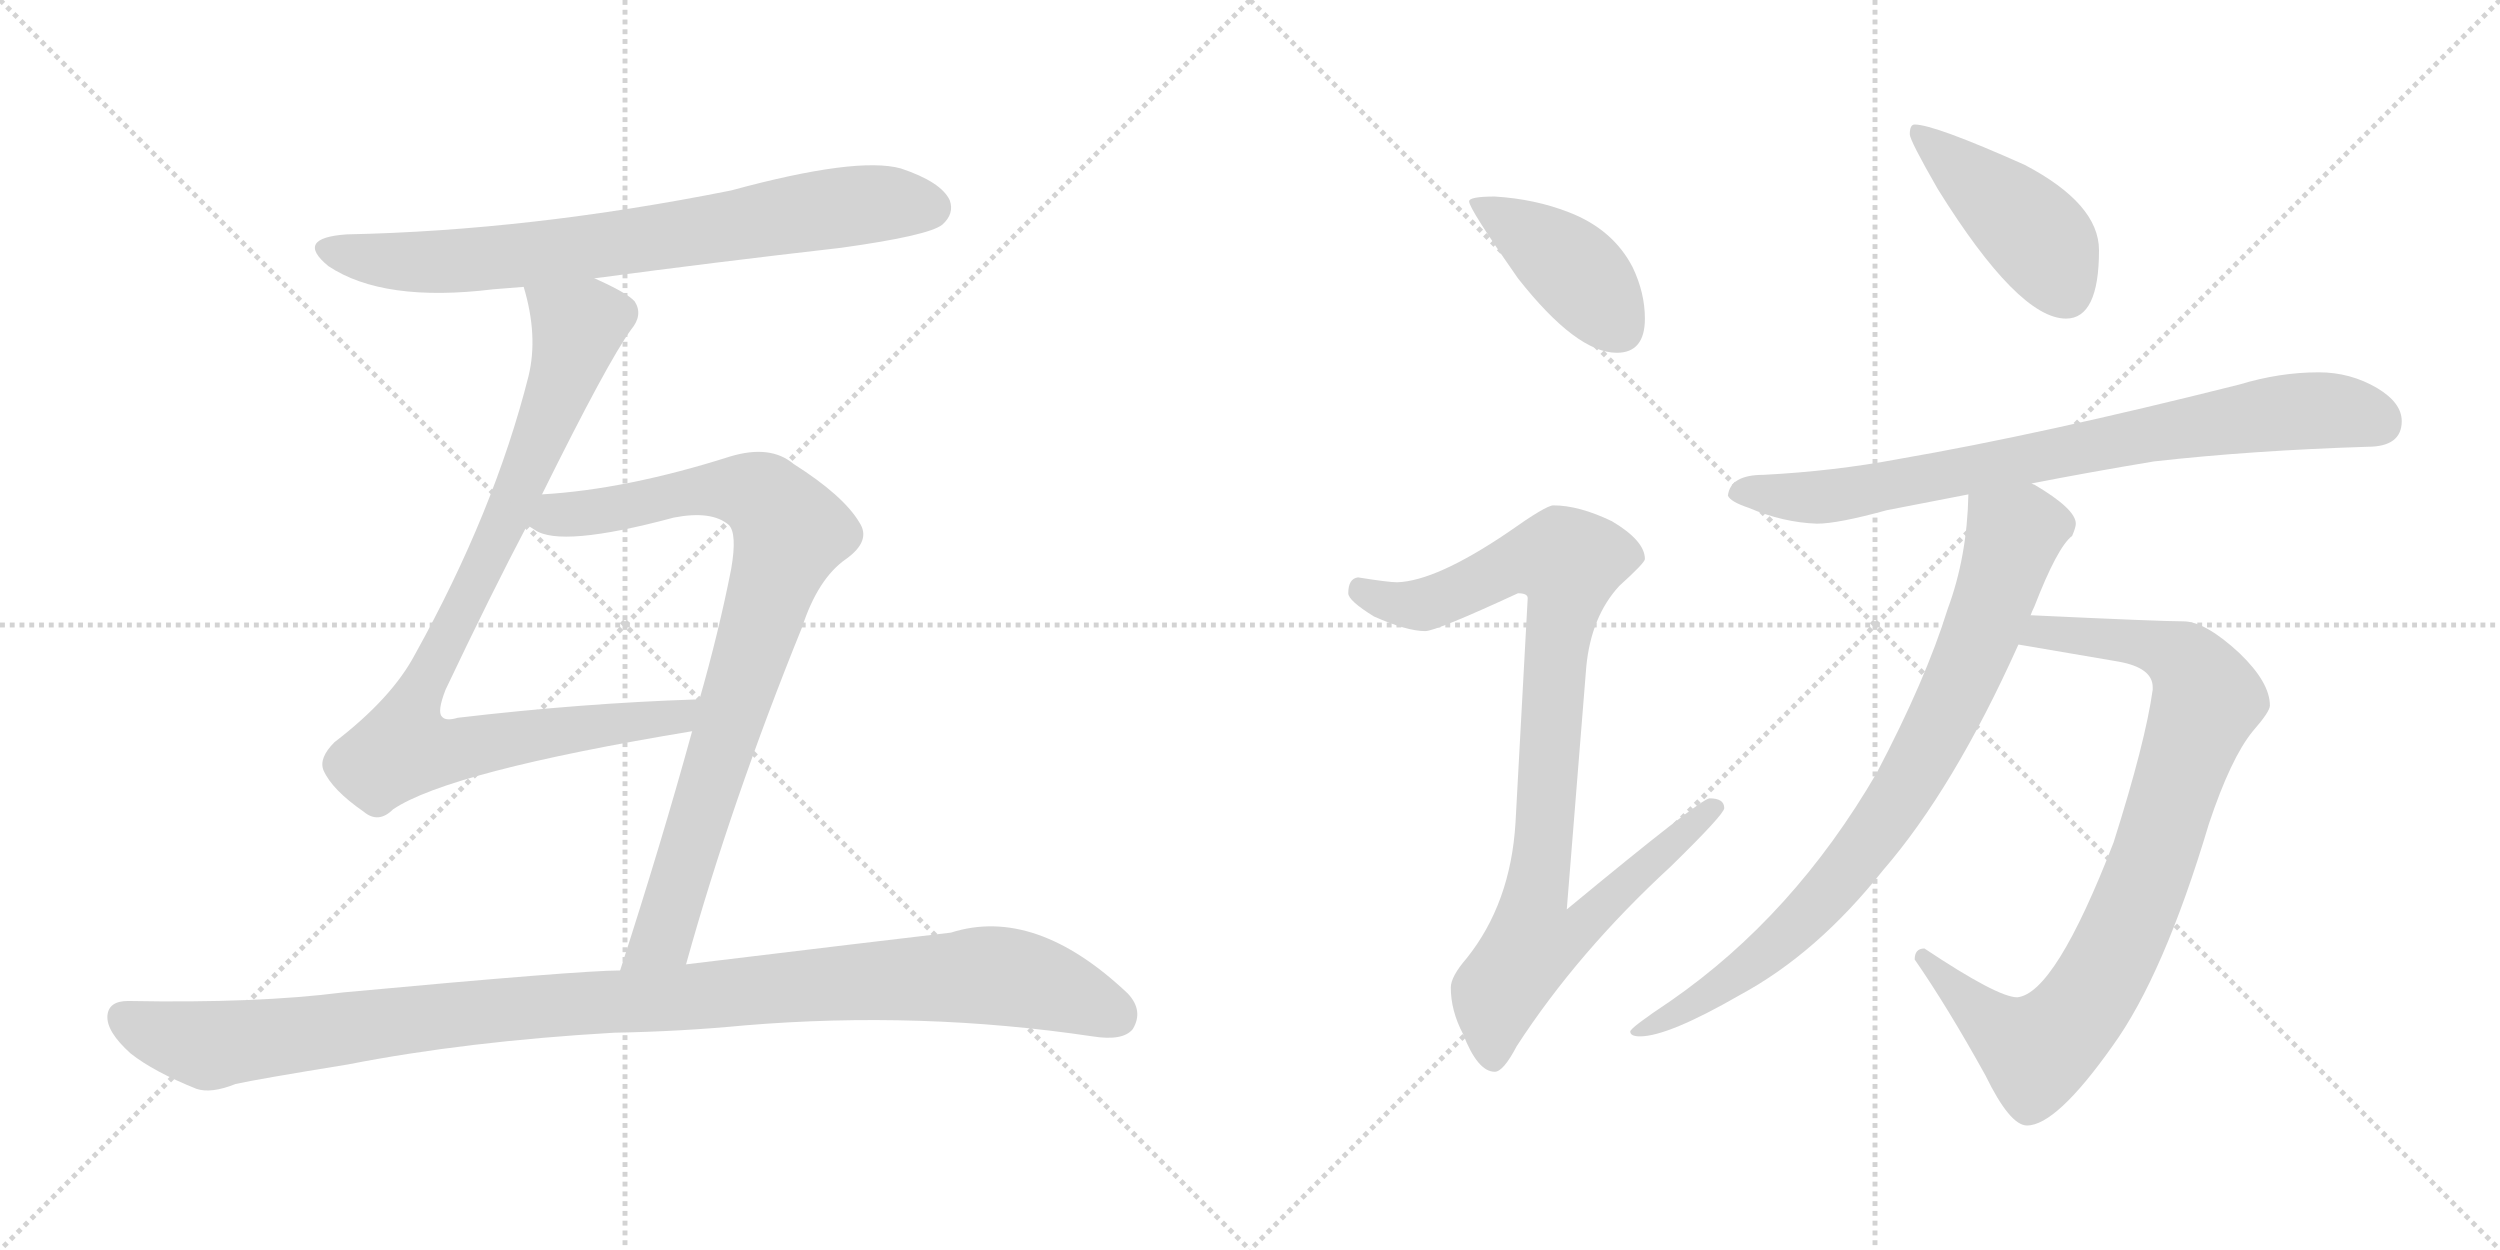<svg version="1.1" viewBox="0 0 2048 1024" xmlns="http://www.w3.org/2000/svg">
  <g stroke="lightgray" stroke-dasharray="1,1" stroke-width="1" transform="scale(4, 4)">
    <line x1="0" y1="0" x2="256" y2="256"></line>
    <line x1="256" y1="0" x2="0" y2="256"></line>
    <line x1="128" y1="0" x2="128" y2="256"></line>
    <line x1="0" y1="128" x2="256" y2="128"></line>
    <line x1="256" y1="0" x2="512" y2="256"></line>
    <line x1="512" y1="0" x2="256" y2="256"></line>
    <line x1="384" y1="0" x2="384" y2="256"></line>
    <line x1="256" y1="128" x2="512" y2="128"></line>
  </g>
<g transform="scale(1, -1) translate(0, -850)">
   <style type="text/css">
    @keyframes keyframes0 {
      from {
       stroke: black;
       stroke-dashoffset: 749;
       stroke-width: 128;
       }
       71% {
       animation-timing-function: step-end;
       stroke: black;
       stroke-dashoffset: 0;
       stroke-width: 128;
       }
       to {
       stroke: black;
       stroke-width: 1024;
       }
       }
       #make-me-a-hanzi-animation-0 {
         animation: keyframes0 0.86s both;
         animation-delay: 0s;
         animation-timing-function: linear;
       }
    @keyframes keyframes1 {
      from {
       stroke: black;
       stroke-dashoffset: 914;
       stroke-width: 128;
       }
       75% {
       animation-timing-function: step-end;
       stroke: black;
       stroke-dashoffset: 0;
       stroke-width: 128;
       }
       to {
       stroke: black;
       stroke-width: 1024;
       }
       }
       #make-me-a-hanzi-animation-1 {
         animation: keyframes1 0.994s both;
         animation-delay: 0.86s;
         animation-timing-function: linear;
       }
    @keyframes keyframes2 {
      from {
       stroke: black;
       stroke-dashoffset: 864;
       stroke-width: 128;
       }
       74% {
       animation-timing-function: step-end;
       stroke: black;
       stroke-dashoffset: 0;
       stroke-width: 128;
       }
       to {
       stroke: black;
       stroke-width: 1024;
       }
       }
       #make-me-a-hanzi-animation-2 {
         animation: keyframes2 0.953s both;
         animation-delay: 1.853s;
         animation-timing-function: linear;
       }
    @keyframes keyframes3 {
      from {
       stroke: black;
       stroke-dashoffset: 1081;
       stroke-width: 128;
       }
       78% {
       animation-timing-function: step-end;
       stroke: black;
       stroke-dashoffset: 0;
       stroke-width: 128;
       }
       to {
       stroke: black;
       stroke-width: 1024;
       }
       }
       #make-me-a-hanzi-animation-3 {
         animation: keyframes3 1.13s both;
         animation-delay: 2.806s;
         animation-timing-function: linear;
       }
    @keyframes keyframes4 {
      from {
       stroke: black;
       stroke-dashoffset: 415;
       stroke-width: 128;
       }
       57% {
       animation-timing-function: step-end;
       stroke: black;
       stroke-dashoffset: 0;
       stroke-width: 128;
       }
       to {
       stroke: black;
       stroke-width: 1024;
       }
       }
       #make-me-a-hanzi-animation-4 {
         animation: keyframes4 0.588s both;
         animation-delay: 3.936s;
         animation-timing-function: linear;
       }
    @keyframes keyframes5 {
      from {
       stroke: black;
       stroke-dashoffset: 922;
       stroke-width: 128;
       }
       75% {
       animation-timing-function: step-end;
       stroke: black;
       stroke-dashoffset: 0;
       stroke-width: 128;
       }
       to {
       stroke: black;
       stroke-width: 1024;
       }
       }
       #make-me-a-hanzi-animation-5 {
         animation: keyframes5 1s both;
         animation-delay: 4.524s;
         animation-timing-function: linear;
       }
    @keyframes keyframes6 {
      from {
       stroke: black;
       stroke-dashoffset: 437;
       stroke-width: 128;
       }
       59% {
       animation-timing-function: step-end;
       stroke: black;
       stroke-dashoffset: 0;
       stroke-width: 128;
       }
       to {
       stroke: black;
       stroke-width: 1024;
       }
       }
       #make-me-a-hanzi-animation-6 {
         animation: keyframes6 0.606s both;
         animation-delay: 5.524s;
         animation-timing-function: linear;
       }
    @keyframes keyframes7 {
      from {
       stroke: black;
       stroke-dashoffset: 791;
       stroke-width: 128;
       }
       72% {
       animation-timing-function: step-end;
       stroke: black;
       stroke-dashoffset: 0;
       stroke-width: 128;
       }
       to {
       stroke: black;
       stroke-width: 1024;
       }
       }
       #make-me-a-hanzi-animation-7 {
         animation: keyframes7 0.894s both;
         animation-delay: 6.13s;
         animation-timing-function: linear;
       }
    @keyframes keyframes8 {
      from {
       stroke: black;
       stroke-dashoffset: 868;
       stroke-width: 128;
       }
       74% {
       animation-timing-function: step-end;
       stroke: black;
       stroke-dashoffset: 0;
       stroke-width: 128;
       }
       to {
       stroke: black;
       stroke-width: 1024;
       }
       }
       #make-me-a-hanzi-animation-8 {
         animation: keyframes8 0.956s both;
         animation-delay: 7.024s;
         animation-timing-function: linear;
       }
    @keyframes keyframes9 {
      from {
       stroke: black;
       stroke-dashoffset: 821;
       stroke-width: 128;
       }
       73% {
       animation-timing-function: step-end;
       stroke: black;
       stroke-dashoffset: 0;
       stroke-width: 128;
       }
       to {
       stroke: black;
       stroke-width: 1024;
       }
       }
       #make-me-a-hanzi-animation-9 {
         animation: keyframes9 0.918s both;
         animation-delay: 7.98s;
         animation-timing-function: linear;
       }
</style>
<path d="M 487.0 622.0 Q 584.0 635.0 689.0 647.0 Q 761.0 657.0 772.0 666.0 Q 782.0 675.0 778.0 686.0 Q 771.0 701.0 738.0 712.0 Q 702.0 722.0 599.0 694.0 Q 434.0 661.0 284.0 658.0 Q 241.0 655.0 269.0 632.0 Q 314.0 602.0 404.0 613.0 Q 416.0 614.0 429.0 615.0 L 487.0 622.0 Z" fill="lightgray"></path> 
<path d="M 444.0 445.0 Q 498.0 554.0 517.0 580.0 Q 527.0 592.0 520.0 603.0 Q 514.0 610.0 487.0 622.0 C 460.0 635.0 422.0 644.0 429.0 615.0 Q 441.0 575.0 433.0 542.0 Q 405.0 431.0 340.0 314.0 Q 321.0 278.0 274.0 242.0 Q 261.0 229.0 265.0 219.0 Q 272.0 203.0 298.0 185.0 Q 310.0 175.0 322.0 187.0 Q 368.0 218.0 567.0 251.0 C 597.0 256.0 603.0 278.0 573.0 277.0 Q 572.0 278.0 570.0 277.0 Q 477.0 274.0 375.0 262.0 Q 365.0 259.0 362.0 263.0 Q 358.0 267.0 365.0 285.0 Q 402.0 363.0 432.0 420.0 L 444.0 445.0 Z" fill="lightgray"></path> 
<path d="M 562.0 60.0 Q 599.0 193.0 657.0 336.0 Q 670.0 376.0 693.0 392.0 Q 714.0 407.0 704.0 422.0 Q 691.0 444.0 650.0 470.0 Q 631.0 486.0 598.0 476.0 Q 513.0 449.0 444.0 445.0 C 414.0 443.0 405.0 433.0 432.0 420.0 Q 433.0 419.0 438.0 416.0 Q 459.0 401.0 552.0 426.0 Q 583.0 432.0 597.0 420.0 Q 604.0 413.0 599.0 384.0 Q 589.0 333.0 573.0 277.0 L 567.0 251.0 Q 542.0 160.0 508.0 55.0 C 499.0 26.0 554.0 31.0 562.0 60.0 Z" fill="lightgray"></path> 
<path d="M 503.0 4.0 Q 558.0 5.0 610.0 10.0 Q 754.0 22.0 895.0 1.0 Q 920.0 -3.0 928.0 7.0 Q 937.0 22.0 924.0 36.0 Q 848.0 108.0 779.0 86.0 Q 719.0 79.0 562.0 60.0 L 508.0 55.0 Q 475.0 55.0 281.0 37.0 Q 211.0 28.0 105.0 30.0 Q 89.0 30.0 88.0 18.0 Q 87.0 5.0 107.0 -13.0 Q 126.0 -28.0 161.0 -42.0 Q 173.0 -46.0 193.0 -38.0 Q 211.0 -34.0 285.0 -22.0 Q 382.0 -3.0 503.0 4.0 Z" fill="lightgray"></path> 
<path d="M 1224.5 689.0 Q 1203.5 689.0 1203.5 685.0 Q 1203.5 679.0 1243.5 622.0 Q 1291.5 561.0 1324.5 561.0 Q 1347.5 561.0 1347.5 589.0 Q 1347.5 610.0 1337.5 631.0 Q 1321.5 662.0 1285.5 676.0 Q 1257.5 687.0 1224.5 689.0 Z" fill="lightgray"></path> 
<path d="M 1272.5 436.0 Q 1266.5 436.0 1235.5 414.0 Q 1176.5 374.0 1144.5 373.0 Q 1137.5 373.0 1112.5 377.0 Q 1104.5 376.0 1104.5 364.0 Q 1104.5 358.0 1125.5 345.0 Q 1152.5 333.0 1167.5 333.0 Q 1176.5 333.0 1243.5 364.0 Q 1251.5 364.0 1251.5 360.0 L 1241.5 176.0 Q 1237.5 110.0 1201.5 65.0 Q 1188.5 50.0 1188.5 41.0 Q 1188.5 22.0 1198.5 3.0 Q 1210.5 -28.0 1224.5 -28.0 Q 1231.5 -28.0 1242.5 -7.0 Q 1292.5 70.0 1368.5 140.0 Q 1412.5 183.0 1412.5 188.0 Q 1412.5 196.0 1400.5 196.0 Q 1393.5 196.0 1283.5 105.0 L 1299.5 304.0 Q 1303.5 345.0 1326.5 370.0 Q 1347.5 389.0 1347.5 392.0 Q 1347.5 407.0 1320.5 423.0 Q 1293.5 436.0 1272.5 436.0 Z" fill="lightgray"></path> 
<path d="M 1568.5 748.0 Q 1564.5 748.0 1564.5 740.0 Q 1564.5 735.0 1587.5 695.0 Q 1653.5 589.0 1692.5 589.0 Q 1719.5 589.0 1719.5 645.0 Q 1719.5 683.0 1658.5 715.0 Q 1584.5 748.0 1568.5 748.0 Z" fill="lightgray"></path> 
<path d="M 1899.5 545.0 Q 1867.5 545.0 1834.5 535.0 Q 1671.5 494.0 1555.5 474.0 Q 1502.5 464.0 1444.5 461.0 Q 1417.5 461.0 1415.5 444.0 Q 1417.5 439.0 1432.5 434.0 Q 1460.5 422.0 1488.5 421.0 Q 1505.5 421.0 1545.5 432.0 Q 1576.5 438.0 1612.5 445.0 L 1664.5 454.0 Q 1710.5 463.0 1764.5 472.0 Q 1844.5 481.0 1939.5 484.0 Q 1967.5 484.0 1967.5 505.0 Q 1967.5 520.0 1947.5 532.0 Q 1925.5 545.0 1899.5 545.0 Z" fill="lightgray"></path> 
<path d="M 1653.5 322.0 L 1735.5 308.0 Q 1763.5 303.0 1763.5 287.0 L 1763.5 285.0 Q 1757.5 242.0 1731.5 160.0 Q 1683.5 36.0 1652.5 33.0 Q 1636.5 33.0 1576.5 73.0 Q 1568.5 73.0 1568.5 64.0 Q 1595.5 25.0 1626.5 -31.0 Q 1646.5 -72.0 1660.5 -72.0 Q 1684.5 -72.0 1730.5 -7.0 Q 1772.5 51.0 1809.5 175.0 Q 1827.5 229.0 1845.5 251.0 Q 1859.5 267.0 1859.5 272.0 Q 1859.5 291.0 1834.5 315.0 Q 1806.5 341.0 1788.5 341.0 Q 1769.5 341.0 1663.5 346.0 C 1633.5 347.0 1623.5 327.0 1653.5 322.0 Z" fill="lightgray"></path> 
<path d="M 1612.5 445.0 Q 1611.5 394.0 1595.5 351.0 Q 1577.5 293.0 1537.5 217.0 Q 1469.5 100.0 1368.5 30.0 Q 1335.5 8.0 1335.5 5.0 Q 1335.5 1.0 1343.5 1.0 Q 1366.5 1.0 1425.5 35.0 Q 1488.5 69.0 1542.5 137.0 Q 1600.5 204.0 1653.5 322.0 L 1663.5 346.0 Q 1664.5 349.0 1666.5 353.0 Q 1685.5 402.0 1697.5 411.0 Q 1700.5 418.0 1700.5 421.0 Q 1700.5 433.0 1666.5 453.0 Q 1665.5 453.0 1664.5 454.0 C 1638.5 470.0 1613.5 475.0 1612.5 445.0 Z" fill="lightgray"></path> 
      <clipPath id="make-me-a-hanzi-clip-0">
      <path d="M 487.0 622.0 Q 584.0 635.0 689.0 647.0 Q 761.0 657.0 772.0 666.0 Q 782.0 675.0 778.0 686.0 Q 771.0 701.0 738.0 712.0 Q 702.0 722.0 599.0 694.0 Q 434.0 661.0 284.0 658.0 Q 241.0 655.0 269.0 632.0 Q 314.0 602.0 404.0 613.0 Q 416.0 614.0 429.0 615.0 L 487.0 622.0 Z" fill="lightgray"></path>
      </clipPath>
      <path clip-path="url(#make-me-a-hanzi-clip-0)" d="M 274.0 647.0 L 316.0 636.0 L 392.0 637.0 L 702.0 682.0 L 762.0 680.0 " fill="none" id="make-me-a-hanzi-animation-0" stroke-dasharray="621 1242" stroke-linecap="round"></path>

      <clipPath id="make-me-a-hanzi-clip-1">
      <path d="M 444.0 445.0 Q 498.0 554.0 517.0 580.0 Q 527.0 592.0 520.0 603.0 Q 514.0 610.0 487.0 622.0 C 460.0 635.0 422.0 644.0 429.0 615.0 Q 441.0 575.0 433.0 542.0 Q 405.0 431.0 340.0 314.0 Q 321.0 278.0 274.0 242.0 Q 261.0 229.0 265.0 219.0 Q 272.0 203.0 298.0 185.0 Q 310.0 175.0 322.0 187.0 Q 368.0 218.0 567.0 251.0 C 597.0 256.0 603.0 278.0 573.0 277.0 Q 572.0 278.0 570.0 277.0 Q 477.0 274.0 375.0 262.0 Q 365.0 259.0 362.0 263.0 Q 358.0 267.0 365.0 285.0 Q 402.0 363.0 432.0 420.0 L 444.0 445.0 Z" fill="lightgray"></path>
      </clipPath>
      <path clip-path="url(#make-me-a-hanzi-clip-1)" d="M 437.0 609.0 L 469.0 587.0 L 466.0 554.0 L 408.0 410.0 L 339.0 275.0 L 330.0 237.0 L 378.0 236.0 L 476.0 254.0 L 555.0 261.0 L 563.0 271.0 " fill="none" id="make-me-a-hanzi-animation-1" stroke-dasharray="786 1572" stroke-linecap="round"></path>

      <clipPath id="make-me-a-hanzi-clip-2">
      <path d="M 562.0 60.0 Q 599.0 193.0 657.0 336.0 Q 670.0 376.0 693.0 392.0 Q 714.0 407.0 704.0 422.0 Q 691.0 444.0 650.0 470.0 Q 631.0 486.0 598.0 476.0 Q 513.0 449.0 444.0 445.0 C 414.0 443.0 405.0 433.0 432.0 420.0 Q 433.0 419.0 438.0 416.0 Q 459.0 401.0 552.0 426.0 Q 583.0 432.0 597.0 420.0 Q 604.0 413.0 599.0 384.0 Q 589.0 333.0 573.0 277.0 L 567.0 251.0 Q 542.0 160.0 508.0 55.0 C 499.0 26.0 554.0 31.0 562.0 60.0 Z" fill="lightgray"></path>
      </clipPath>
      <path clip-path="url(#make-me-a-hanzi-clip-2)" d="M 439.0 424.0 L 597.0 450.0 L 626.0 442.0 L 647.0 414.0 L 543.0 83.0 L 514.0 62.0 " fill="none" id="make-me-a-hanzi-animation-2" stroke-dasharray="736 1472" stroke-linecap="round"></path>

      <clipPath id="make-me-a-hanzi-clip-3">
      <path d="M 503.0 4.0 Q 558.0 5.0 610.0 10.0 Q 754.0 22.0 895.0 1.0 Q 920.0 -3.0 928.0 7.0 Q 937.0 22.0 924.0 36.0 Q 848.0 108.0 779.0 86.0 Q 719.0 79.0 562.0 60.0 L 508.0 55.0 Q 475.0 55.0 281.0 37.0 Q 211.0 28.0 105.0 30.0 Q 89.0 30.0 88.0 18.0 Q 87.0 5.0 107.0 -13.0 Q 126.0 -28.0 161.0 -42.0 Q 173.0 -46.0 193.0 -38.0 Q 211.0 -34.0 285.0 -22.0 Q 382.0 -3.0 503.0 4.0 Z" fill="lightgray"></path>
      </clipPath>
      <path clip-path="url(#make-me-a-hanzi-clip-3)" d="M 102.0 16.0 L 171.0 -7.0 L 404.0 23.0 L 804.0 51.0 L 869.0 39.0 L 915.0 18.0 " fill="none" id="make-me-a-hanzi-animation-3" stroke-dasharray="953 1906" stroke-linecap="round"></path>

      <clipPath id="make-me-a-hanzi-clip-4">
      <path d="M 1224.5 689.0 Q 1203.5 689.0 1203.5 685.0 Q 1203.5 679.0 1243.5 622.0 Q 1291.5 561.0 1324.5 561.0 Q 1347.5 561.0 1347.5 589.0 Q 1347.5 610.0 1337.5 631.0 Q 1321.5 662.0 1285.5 676.0 Q 1257.5 687.0 1224.5 689.0 Z" fill="lightgray"></path>
      </clipPath>
      <path clip-path="url(#make-me-a-hanzi-clip-4)" d="M 1207.5 684.0 L 1284.5 633.0 L 1326.5 581.0 " fill="none" id="make-me-a-hanzi-animation-4" stroke-dasharray="287 574" stroke-linecap="round"></path>

      <clipPath id="make-me-a-hanzi-clip-5">
      <path d="M 1272.5 436.0 Q 1266.5 436.0 1235.5 414.0 Q 1176.5 374.0 1144.5 373.0 Q 1137.5 373.0 1112.5 377.0 Q 1104.5 376.0 1104.5 364.0 Q 1104.5 358.0 1125.5 345.0 Q 1152.5 333.0 1167.5 333.0 Q 1176.5 333.0 1243.5 364.0 Q 1251.5 364.0 1251.5 360.0 L 1241.5 176.0 Q 1237.5 110.0 1201.5 65.0 Q 1188.5 50.0 1188.5 41.0 Q 1188.5 22.0 1198.5 3.0 Q 1210.5 -28.0 1224.5 -28.0 Q 1231.5 -28.0 1242.5 -7.0 Q 1292.5 70.0 1368.5 140.0 Q 1412.5 183.0 1412.5 188.0 Q 1412.5 196.0 1400.5 196.0 Q 1393.5 196.0 1283.5 105.0 L 1299.5 304.0 Q 1303.5 345.0 1326.5 370.0 Q 1347.5 389.0 1347.5 392.0 Q 1347.5 407.0 1320.5 423.0 Q 1293.5 436.0 1272.5 436.0 Z" fill="lightgray"></path>
      </clipPath>
      <path clip-path="url(#make-me-a-hanzi-clip-5)" d="M 1115.5 366.0 L 1140.5 356.0 L 1169.5 355.0 L 1240.5 389.0 L 1285.5 389.0 L 1257.5 115.0 L 1295.5 112.0 L 1303.5 102.0 L 1282.5 82.0 L 1255.5 77.0 L 1226.5 37.0 L 1223.5 -17.0 " fill="none" id="make-me-a-hanzi-animation-5" stroke-dasharray="794 1588" stroke-linecap="round"></path>

      <clipPath id="make-me-a-hanzi-clip-6">
      <path d="M 1568.5 748.0 Q 1564.5 748.0 1564.5 740.0 Q 1564.5 735.0 1587.5 695.0 Q 1653.5 589.0 1692.5 589.0 Q 1719.5 589.0 1719.5 645.0 Q 1719.5 683.0 1658.5 715.0 Q 1584.5 748.0 1568.5 748.0 Z" fill="lightgray"></path>
      </clipPath>
      <path clip-path="url(#make-me-a-hanzi-clip-6)" d="M 1571.5 742.0 L 1660.5 665.0 L 1676.5 646.0 L 1692.5 611.0 " fill="none" id="make-me-a-hanzi-animation-6" stroke-dasharray="309 618" stroke-linecap="round"></path>

      <clipPath id="make-me-a-hanzi-clip-7">
      <path d="M 1899.5 545.0 Q 1867.5 545.0 1834.5 535.0 Q 1671.5 494.0 1555.5 474.0 Q 1502.5 464.0 1444.5 461.0 Q 1417.5 461.0 1415.5 444.0 Q 1417.5 439.0 1432.5 434.0 Q 1460.5 422.0 1488.5 421.0 Q 1505.5 421.0 1545.5 432.0 Q 1576.5 438.0 1612.5 445.0 L 1664.5 454.0 Q 1710.5 463.0 1764.5 472.0 Q 1844.5 481.0 1939.5 484.0 Q 1967.5 484.0 1967.5 505.0 Q 1967.5 520.0 1947.5 532.0 Q 1925.5 545.0 1899.5 545.0 Z" fill="lightgray"></path>
      </clipPath>
      <path clip-path="url(#make-me-a-hanzi-clip-7)" d="M 1422.5 446.0 L 1514.5 445.0 L 1860.5 511.0 L 1921.5 513.0 L 1949.5 504.0 " fill="none" id="make-me-a-hanzi-animation-7" stroke-dasharray="663 1326" stroke-linecap="round"></path>

      <clipPath id="make-me-a-hanzi-clip-8">
      <path d="M 1653.5 322.0 L 1735.5 308.0 Q 1763.5 303.0 1763.5 287.0 L 1763.5 285.0 Q 1757.5 242.0 1731.5 160.0 Q 1683.5 36.0 1652.5 33.0 Q 1636.5 33.0 1576.5 73.0 Q 1568.5 73.0 1568.5 64.0 Q 1595.5 25.0 1626.5 -31.0 Q 1646.5 -72.0 1660.5 -72.0 Q 1684.5 -72.0 1730.5 -7.0 Q 1772.5 51.0 1809.5 175.0 Q 1827.5 229.0 1845.5 251.0 Q 1859.5 267.0 1859.5 272.0 Q 1859.5 291.0 1834.5 315.0 Q 1806.5 341.0 1788.5 341.0 Q 1769.5 341.0 1663.5 346.0 C 1633.5 347.0 1623.5 327.0 1653.5 322.0 Z" fill="lightgray"></path>
      </clipPath>
      <path clip-path="url(#make-me-a-hanzi-clip-8)" d="M 1661.5 326.0 L 1676.5 333.0 L 1777.5 316.0 L 1795.5 302.0 L 1808.5 277.0 L 1738.5 82.0 L 1691.5 7.0 L 1668.5 -11.0 L 1654.5 -5.0 L 1578.5 63.0 " fill="none" id="make-me-a-hanzi-animation-8" stroke-dasharray="740 1480" stroke-linecap="round"></path>

      <clipPath id="make-me-a-hanzi-clip-9">
      <path d="M 1612.5 445.0 Q 1611.5 394.0 1595.5 351.0 Q 1577.5 293.0 1537.5 217.0 Q 1469.5 100.0 1368.5 30.0 Q 1335.5 8.0 1335.5 5.0 Q 1335.5 1.0 1343.5 1.0 Q 1366.5 1.0 1425.5 35.0 Q 1488.5 69.0 1542.5 137.0 Q 1600.5 204.0 1653.5 322.0 L 1663.5 346.0 Q 1664.5 349.0 1666.5 353.0 Q 1685.5 402.0 1697.5 411.0 Q 1700.5 418.0 1700.5 421.0 Q 1700.5 433.0 1666.5 453.0 Q 1665.5 453.0 1664.5 454.0 C 1638.5 470.0 1613.5 475.0 1612.5 445.0 Z" fill="lightgray"></path>
      </clipPath>
      <path clip-path="url(#make-me-a-hanzi-clip-9)" d="M 1685.5 420.0 L 1659.5 418.0 L 1649.5 410.0 L 1621.5 327.0 L 1579.5 237.0 L 1509.5 132.0 L 1434.5 60.0 L 1340.5 4.0 " fill="none" id="make-me-a-hanzi-animation-9" stroke-dasharray="693 1386" stroke-linecap="round"></path>

</g>
</svg>
